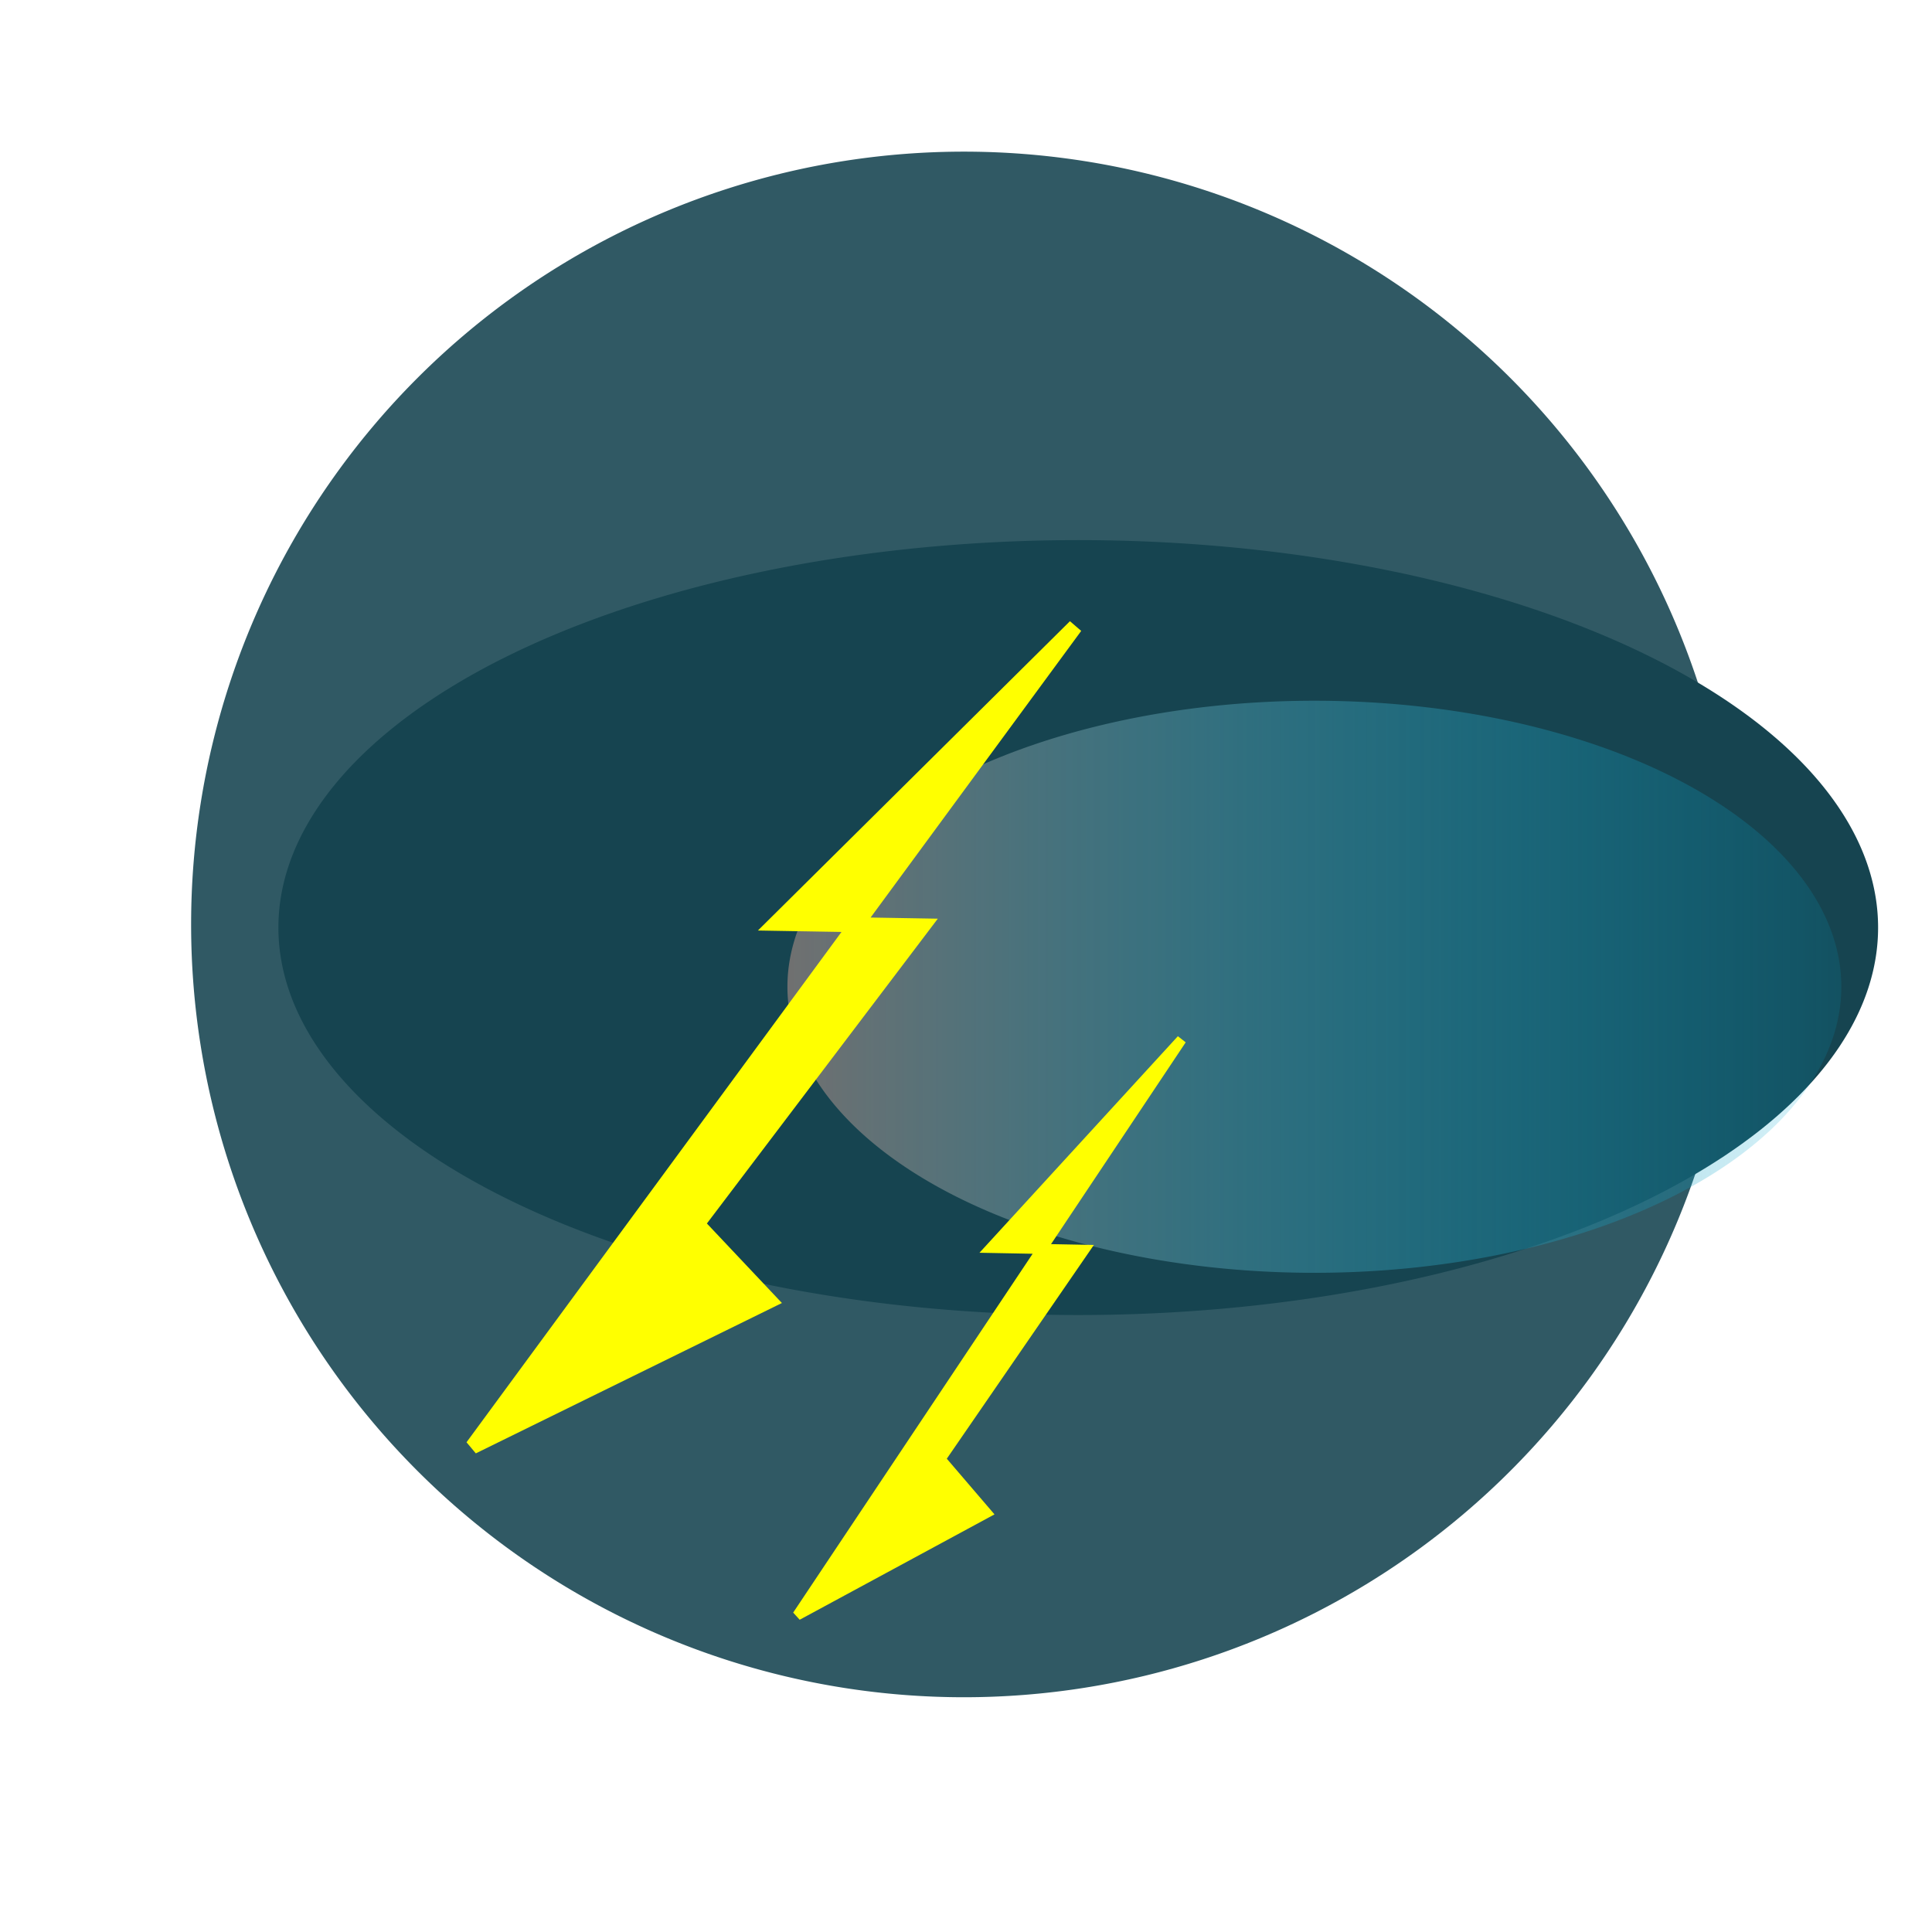 <?xml version="1.0" encoding="UTF-8" standalone="no"?>
<!-- Created with Inkscape (http://www.inkscape.org/) -->

<svg
   xmlns:osb="http://www.openswatchbook.org/uri/2009/osb"
   xmlns:dc="http://purl.org/dc/elements/1.1/"
   xmlns:cc="http://creativecommons.org/ns#"
   xmlns:rdf="http://www.w3.org/1999/02/22-rdf-syntax-ns#"
   xmlns:svg="http://www.w3.org/2000/svg"
   xmlns="http://www.w3.org/2000/svg"
   xmlns:xlink="http://www.w3.org/1999/xlink"
   xmlns:sodipodi="http://sodipodi.sourceforge.net/DTD/sodipodi-0.dtd"
   xmlns:inkscape="http://www.inkscape.org/namespaces/inkscape"
   width="100"
   height="100"
   id="svg2"
   version="1.1"
   inkscape:version="0.48.4 r9939"
   sodipodi:docname="thunder.svg"
   inkscape:export-filename="C:\Users\u0001\Pictures\Wetter Icons\thunder.png"
   inkscape:export-xdpi="90"
   inkscape:export-ydpi="90">
  <defs
     id="defs4">
    <linearGradient
       id="linearGradient6053">
      <stop
         style="stop-color:#707070;stop-opacity:1;"
         offset="0"
         id="stop6055" />
      <stop
         style="stop-color:#00aad4;stop-opacity:0.134;"
         offset="1"
         id="stop6057" />
    </linearGradient>
    <linearGradient
       id="linearGradient6011"
       osb:paint="solid">
      <stop
         style="stop-color:#000000;stop-opacity:1;"
         offset="0"
         id="stop6013" />
    </linearGradient>
    <linearGradient
       id="linearGradient4480">
      <stop
         style="stop-color:#006680;stop-opacity:1;"
         offset="0"
         id="stop4482" />
      <stop
         style="stop-color:#ffffff;stop-opacity:1;"
         offset="1"
         id="stop4484" />
    </linearGradient>
    <linearGradient
       id="linearGradient3846">
      <stop
         style="stop-color:#2b6dd1;stop-opacity:0.849;"
         offset="0"
         id="stop3848" />
      <stop
         style="stop-color:#ffffe9;stop-opacity:1;"
         offset="1"
         id="stop3850" />
    </linearGradient>
    <linearGradient
       id="linearGradient3799">
      <stop
         style="stop-color:#ffcc00;stop-opacity:1;"
         offset="0"
         id="stop3801" />
      <stop
         style="stop-color:#ffffff;stop-opacity:1;"
         offset="1"
         id="stop3803" />
    </linearGradient>
    <filter
       inkscape:collect="always"
       id="filter4466"
       x="-0.289"
       width="1.579"
       y="-0.413"
       height="1.827">
      <feGaussianBlur
         inkscape:collect="always"
         stdDeviation="6.028"
         id="feGaussianBlur4468" />
    </filter>
    <linearGradient
       id="linearGradient4480-2">
      <stop
         style="stop-color:#006680;stop-opacity:1;"
         offset="0"
         id="stop4482-7" />
      <stop
         style="stop-color:#ffffff;stop-opacity:1;"
         offset="1"
         id="stop4484-7" />
    </linearGradient>
    <linearGradient
       y2="67.5"
       x2="55"
       y1="67.5"
       x1="5"
       gradientUnits="userSpaceOnUse"
       id="linearGradient4503"
       xlink:href="#linearGradient4480-2"
       inkscape:collect="always" />
    <linearGradient
       id="linearGradient4480-6">
      <stop
         style="stop-color:#006680;stop-opacity:1;"
         offset="0"
         id="stop4482-0" />
      <stop
         style="stop-color:#ffffff;stop-opacity:1;"
         offset="1"
         id="stop4484-4" />
    </linearGradient>
    <linearGradient
       y2="67.5"
       x2="55"
       y1="67.5"
       x1="5"
       gradientUnits="userSpaceOnUse"
       id="linearGradient4503-9"
       xlink:href="#linearGradient4480-6"
       inkscape:collect="always" />
    <linearGradient
       id="linearGradient4480-0">
      <stop
         style="stop-color:#006680;stop-opacity:1;"
         offset="0"
         id="stop4482-3" />
      <stop
         style="stop-color:#ffffff;stop-opacity:1;"
         offset="1"
         id="stop4484-6" />
    </linearGradient>
    <linearGradient
       y2="67.5"
       x2="55"
       y1="67.5"
       x1="5"
       gradientUnits="userSpaceOnUse"
       id="linearGradient4503-2"
       xlink:href="#linearGradient4480-0"
       inkscape:collect="always" />
    <linearGradient
       id="linearGradient4480-8">
      <stop
         style="stop-color:#006680;stop-opacity:1;"
         offset="0"
         id="stop4482-8" />
      <stop
         style="stop-color:#ffffff;stop-opacity:1;"
         offset="1"
         id="stop4484-1" />
    </linearGradient>
    <linearGradient
       y2="67.5"
       x2="55"
       y1="67.5"
       x1="5"
       gradientUnits="userSpaceOnUse"
       id="linearGradient4503-21"
       xlink:href="#linearGradient4480-8"
       inkscape:collect="always" />
    <linearGradient
       inkscape:collect="always"
       xlink:href="#linearGradient6053"
       id="linearGradient6059"
       x1="5"
       y1="67.5"
       x2="55"
       y2="67.5"
       gradientUnits="userSpaceOnUse" />
    <filter
       inkscape:collect="always"
       id="filter6134"
       x="-0.171"
       width="1.343"
       y="-0.171"
       height="1.343">
      <feGaussianBlur
         inkscape:collect="always"
         stdDeviation="5.714"
         id="feGaussianBlur6136" />
    </filter>
  </defs>
  <sodipodi:namedview
     id="base"
     pagecolor="#ffffff"
     bordercolor="#666666"
     borderopacity="1.0"
     inkscape:pageopacity="0.0"
     inkscape:pageshadow="2"
     inkscape:zoom="3.7193817"
     inkscape:cx="-37.858956"
     inkscape:cy="45.687524"
     inkscape:document-units="px"
     inkscape:current-layer="layer5"
     showgrid="true"
     inkscape:window-width="1920"
     inkscape:window-height="1005"
     inkscape:window-x="-9"
     inkscape:window-y="-9"
     inkscape:window-maximized="1">
    <inkscape:grid
       type="xygrid"
       id="grid2985"
       empspacing="5"
       visible="true"
       enabled="true"
       snapvisiblegridlinesonly="true"
       dotted="false" />
  </sodipodi:namedview>
  <g
     inkscape:groupmode="layer"
     id="layer4"
     inkscape:label=" Ebene 1">
    <path
       sodipodi:type="arc"
       style="color:#000000;fill:#164450;fill-opacity:0.885;fill-rule:nonzero;stroke:none;stroke-width:1.057;marker:none;visibility:visible;display:inline;overflow:visible;enable-background:accumulate;filter:url(#filter6134)"
       id="path6115"
       sodipodi:cx="55"
       sodipodi:cy="50"
       sodipodi:rx="40"
       sodipodi:ry="40"
       d="m 95,50 a 40,40 0 1 1 -80,0 40,40 0 1 1 80,0 z"
       transform="translate(-5.108,-2.151)" />
  </g>
  <g
     inkscape:groupmode="layer"
     id="layer5"
     inkscape:label="Ebene 2">
    <path
       transform="matrix(1.656,0,0,1.146,6.13,-29.344)"
       sodipodi:type="arc"
       style="fill:#164450;fill-opacity:1;stroke:none"
       id="path4470"
       sodipodi:cx="30"
       sodipodi:cy="67.5"
       sodipodi:rx="25"
       sodipodi:ry="17.5"
       d="m 55,67.5 a 25,17.5 0 1 1 -50,0 25,17.5 0 1 1 50,0 z" />
    <path
       d="m 55,67.5 a 25,17.5 0 1 1 -50,0 25,17.5 0 1 1 50,0 z"
       sodipodi:ry="17.5"
       sodipodi:rx="25"
       sodipodi:cy="67.5"
       sodipodi:cx="30"
       id="path4569"
       style="fill:url(#linearGradient6059);fill-opacity:1.0;stroke:none"
       sodipodi:type="arc"
       transform="matrix(1.091,0,0,0.846,35.302,-6.03)" />
    <path
       style="fill:#ffff00;stroke:#ffff00;stroke-width:0.772px;stroke-linecap:butt;stroke-linejoin:miter;stroke-opacity:1"
       d="M 55.652,32.427 40.151,47.793 47.774,47.924 36.084,63.355 39.832,67.328 24.458,74.88 z"
       id="path6144"
       inkscape:connector-curvature="0" />
    <path
       inkscape:connector-curvature="0"
       id="path6146"
       d="m 61.157,53.808 -9.883,10.787 4.86,0.092 -7.453,10.833 2.39,2.789 -9.802,5.302 z"
       style="fill:#ffff00;stroke:#ffff00;stroke-width:0.516px;stroke-linecap:butt;stroke-linejoin:miter;stroke-opacity:1" />
  </g>
  <g
     inkscape:groupmode="layer"
     id="layer3"
     inkscape:label="Ebene 3" />
</svg>

